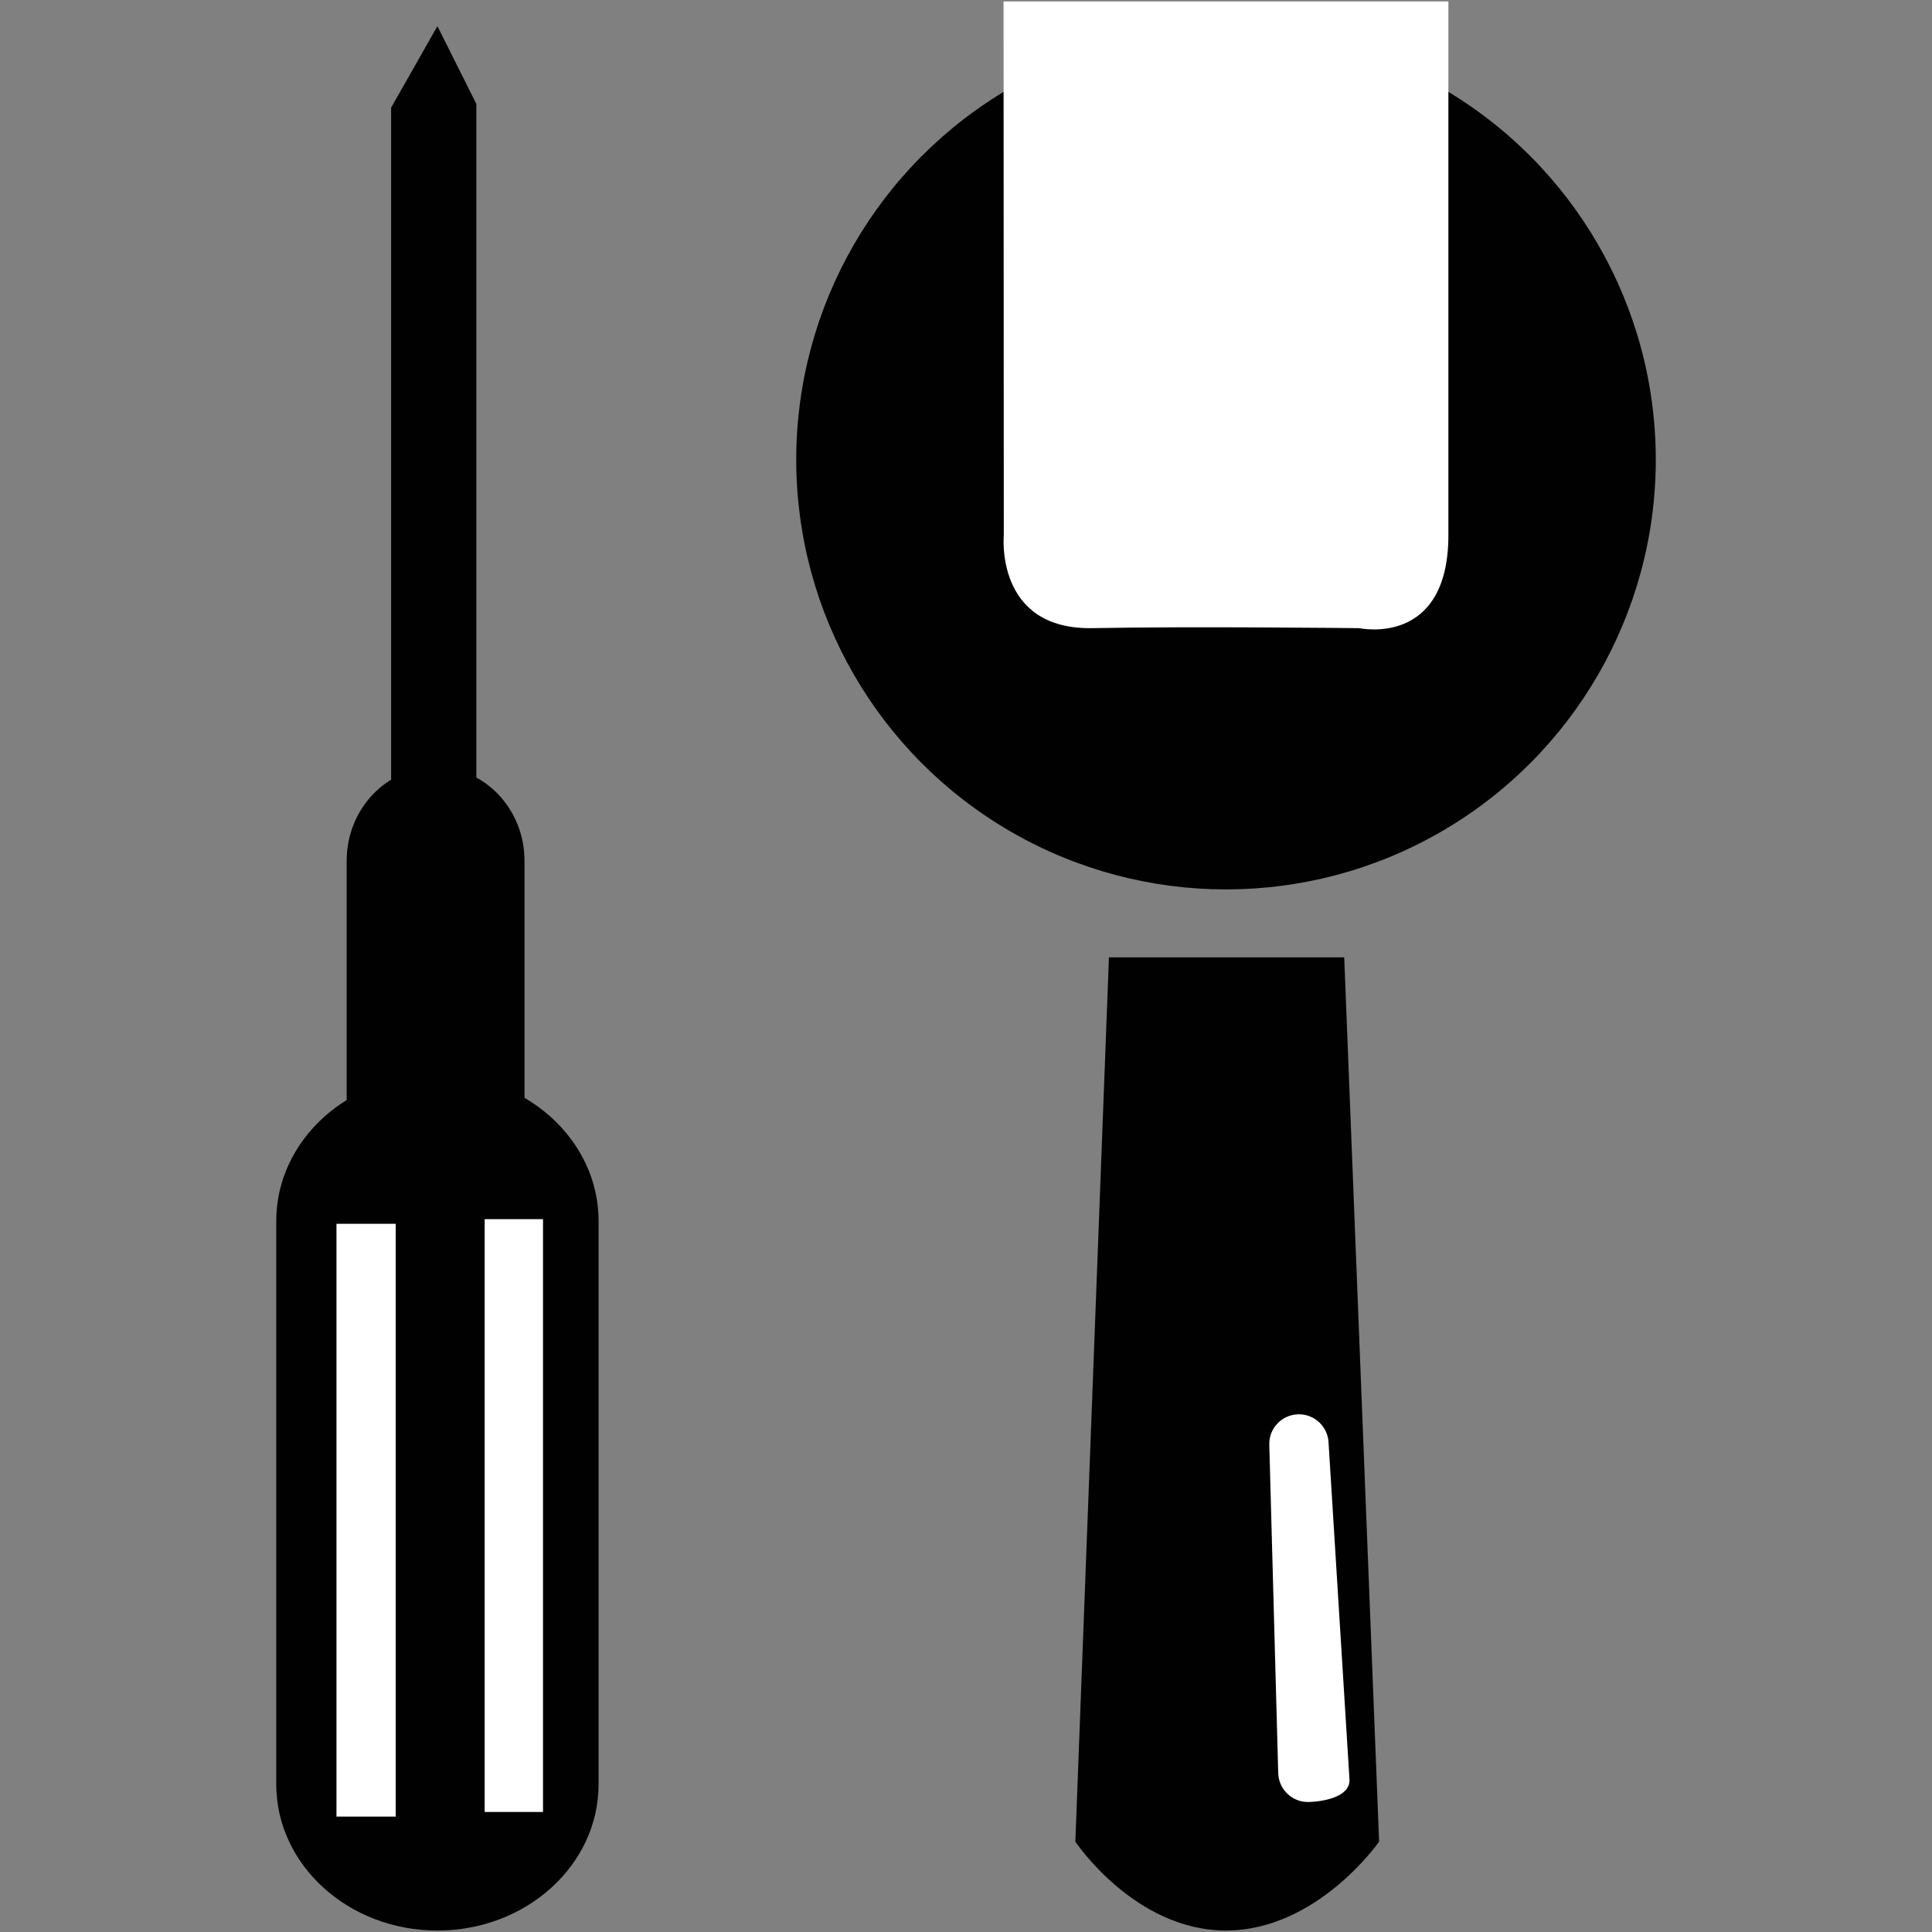 <?xml version="1.0" encoding="utf-8"?>
<!-- Generator: Adobe Illustrator 14.0.0, SVG Export Plug-In . SVG Version: 6.00 Build 43363)  -->
<!DOCTYPE svg PUBLIC "-//W3C//DTD SVG 1.1//EN" "http://www.w3.org/Graphics/SVG/1.1/DTD/svg11.dtd">
<svg version="1.1" id="Layer_1" xmlns="http://www.w3.org/2000/svg" xmlns:xlink="http://www.w3.org/1999/xlink" x="0px" y="0px"
	 width="64px" height="64px" viewBox="0 0 64 64" enable-background="new 0 0 64 64" xml:space="preserve">
<rect x="0" y="0" width="64" height="64" fill="#808080" stroke="none"/>
<g>
	<path fill="#010101" d="M9.151,59.104c0,2.677,2.39,4.848,5.339,4.848l0,0c2.949,0,5.339-2.171,5.339-4.848V40.447
		c0-2.677-2.39-4.848-5.339-4.848l0,0c-2.949,0-5.339,2.171-5.339,4.848V59.104z"/>
	<path fill="#010101" d="M17.375,39.371c0,1.713-1.319,3.102-2.946,3.102l0,0c-1.626,0-2.945-1.389-2.945-3.102V28.515
		c0-1.713,1.319-3.102,2.945-3.102l0,0c1.627,0,2.946,1.389,2.946,3.102V39.371z"/>
	<polygon fill="#010101" points="14.49,0.866 12.956,3.566 12.956,27.622 15.779,27.622 15.779,3.443 	"/>
	<rect x="16.055" y="40.386" fill="#FFFFFF" width="1.933" height="19.638"/>
	<rect x="11.146" y="40.54" fill="#FFFFFF" width="1.963" height="19.637"/>
	<circle fill="#010101" cx="40.613" cy="15.226" r="14.237"/>
	<path fill="#FFFFFF" d="M33.252,17.723c0,0-0.307,3.15,2.946,3.085c3.252-0.064,8.837,0.001,8.837,0.001s2.945,0.642,2.945-3.086
		c0-3.727,0-17.675,0-17.675H33.244L33.252,17.723z"/>
	<path fill="#010101" d="M35.622,61.007l1.113-29.293h7.794l1.156,29.293c0,0-2.046,2.943-5.073,2.944S35.622,61.007,35.622,61.007z
		"/>
	<path fill="#FFFFFF" d="M44.704,58.96c0.016,0.543-0.809,0.719-1.352,0.733l0,0c-0.541,0.015-0.993-0.412-1.009-0.955L42.047,47.86
		c-0.016-0.543,0.412-0.993,0.955-1.009l0,0c0.542-0.015,0.993,0.412,1.009,0.955L44.704,58.96z"/>
</g>
</svg>
